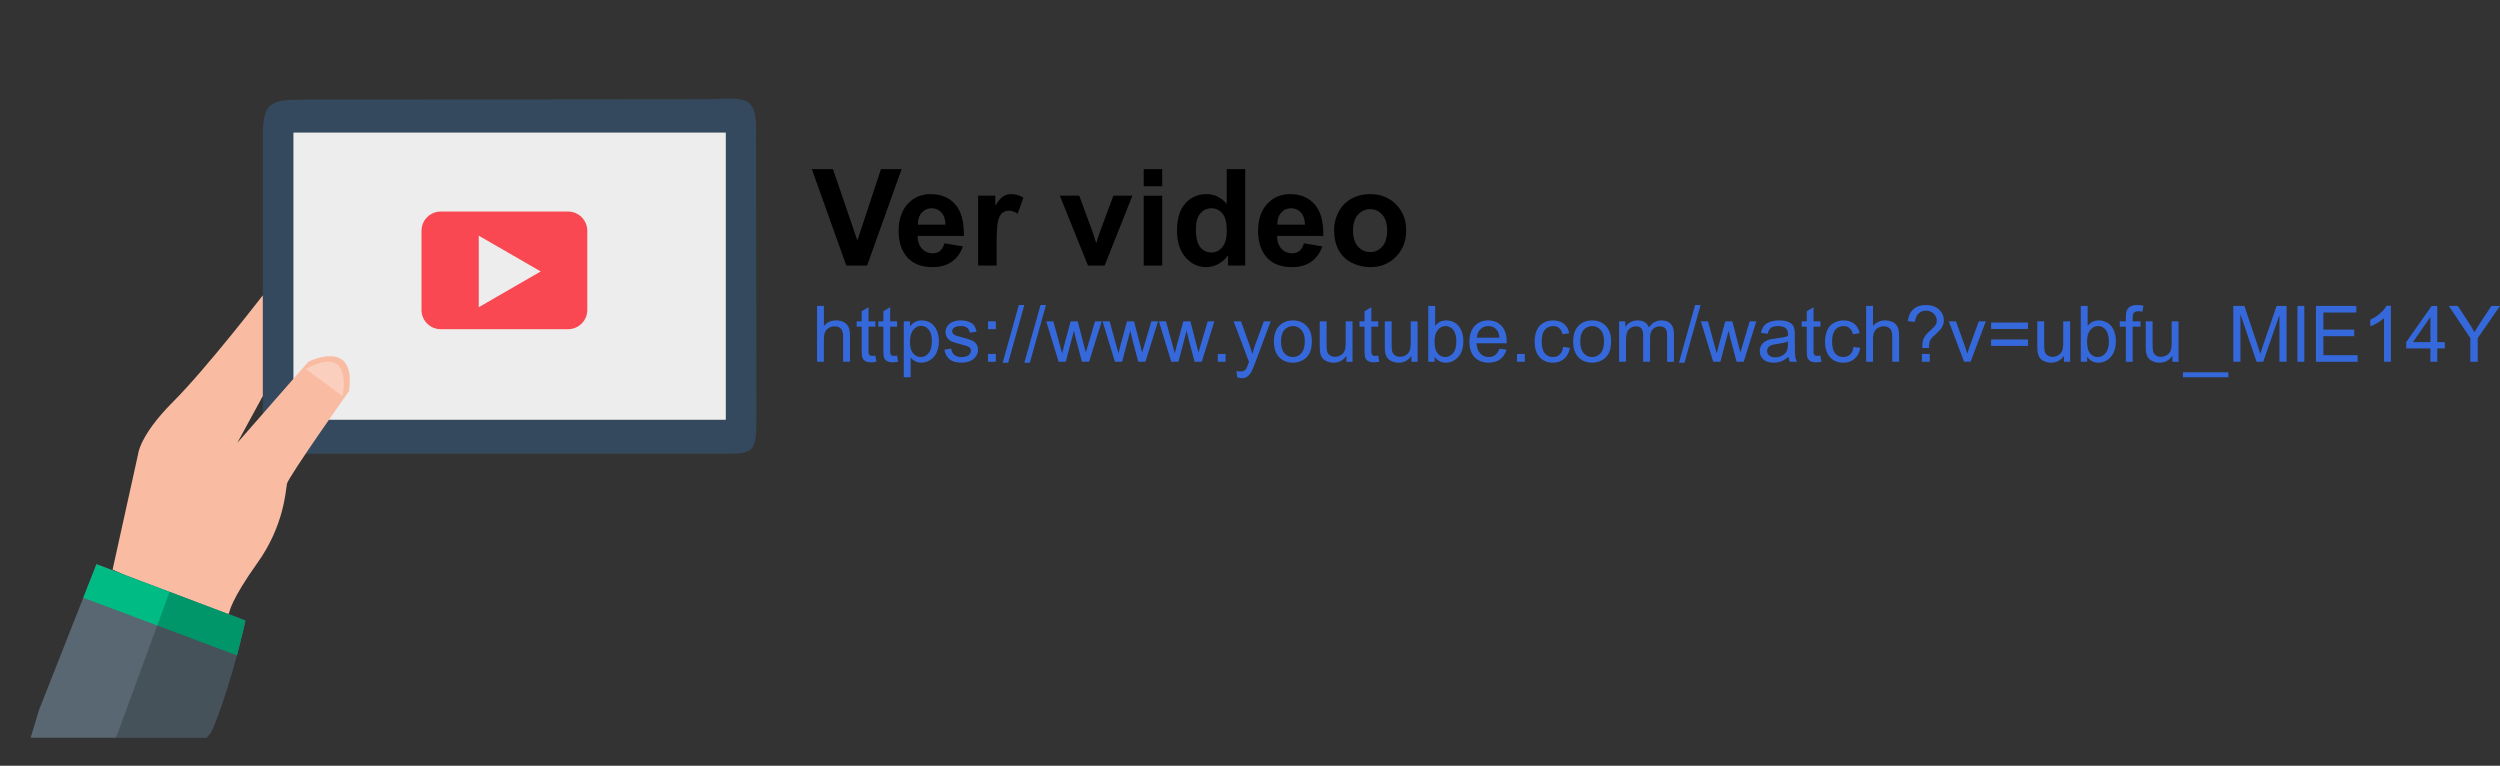 <?xml version="1.0" encoding="utf-8"?>
<!-- Generator: Adobe Illustrator 21.0.2, SVG Export Plug-In . SVG Version: 6.00 Build 0)  -->
<svg version="1.1" id="Capa_1" xmlns="http://www.w3.org/2000/svg" xmlns:xlink="http://www.w3.org/1999/xlink" x="0px" y="0px"
	 viewBox="0 0 352.568 107.987" style="enable-background:new 0 0 352.568 107.987;" xml:space="preserve">
<rect x="0" y="0" width="352.568" height="107.987" fill="#333333" stroke="none"/>
<g>
	<g>
		<defs>
			<rect id="SVGID_15_" width="123.605" height="104.038"/>
		</defs>
		<clipPath id="SVGID_2_">
			<use xlink:href="#SVGID_15_"  style="overflow:visible;"/>
		</clipPath>
		<g id="Acces_1_" style="clip-path:url(#SVGID_2_);">
			<g id="Tablet_2_">
				<path style="fill:#34495E;" d="M106.675,59.258c0,5.015-0.66,4.729-5.674,4.729H42.551
					c-5.015,0-5.485-0.47-5.485-5.485V19.345c0-5.014,1.038-5.296,6.052-5.296l56.18-0.057
					c5.014,0,7.327-0.998,7.327,4.017L106.675,59.258z"/>
				<rect x="41.382" y="18.699" style="fill:#EDEDED;" width="60.976" height="40.502"/>
				<g>
					<path style="fill:#F94851;" d="M82.823,43.711c0,1.5-1.215,2.715-2.715,2.715H62.158
						c-1.5,0-2.715-1.215-2.715-2.715V32.548c0-1.5,1.215-2.715,2.715-2.715h17.95
						c1.5,0,2.715,1.215,2.715,2.715V43.711z"/>
					<polygon style="fill:#EDEDED;" points="76.255,38.28 71.888,40.802 67.519,43.325 67.519,38.28 67.519,33.236 
						71.888,35.759 					"/>
				</g>
			</g>
			<g id="Hand_2_">
				<g>
					<path style="fill:#F9BBA2;" d="M15.879,80.327l3.594-16.267c0,0,0.189-2.649,4.918-7.377
						c4.729-4.73,12.674-15.038,12.674-15.038v14.203l-3.594,6.604L43.496,51.007c0,0,6.811-3.425,5.717,4.151
						c0,0-8.554,12.116-8.743,13.063c-0.19,0.946-0.379,5.864-4.162,11.16c-3.783,5.298-3.972,6.999-3.972,6.999
						l-0.757,1.135L15.879,80.327z"/>
					<path style="fill:#586771;" d="M13.609,79.57l20.997,7.945c0,0-1.701,8.134-4.54,15.133
						c-2.837,6.998-26.86,5.107-26.86,5.107l2.269-7.567L13.609,79.57z"/>
					<path style="fill:#00BB83;" d="M34.606,87.514L13.609,79.57l-1.865,4.73L33.407,92.43
						C34.182,89.536,34.606,87.514,34.606,87.514z"/>
					<path style="opacity:0.3;fill:#FFFFFF;" d="M43.118,52.033l5.174,3.813C48.293,55.847,50.018,48.311,43.118,52.033z"
						/>
					<path style="opacity:0.2;" d="M34.606,87.514l-10.693-4.046l-8.953,24.392c6.535-0.358,13.641-1.6,15.106-5.212
						c2.715-6.695,4.389-14.424,4.529-15.083C34.602,87.536,34.606,87.514,34.606,87.514z"/>
				</g>
			</g>
		</g>
	</g>
	<g>
		<g>
			<path d="M119.352,37.451l-4.861-13.601h2.978l3.442,10.065l3.331-10.065h2.913l-4.871,13.601H119.352z"/>
			<path d="M133.194,34.315l2.598,0.436c-0.334,0.952-0.861,1.678-1.582,2.175c-0.72,0.498-1.622,0.747-2.704,0.747
				c-1.713,0-2.981-0.56-3.804-1.68c-0.649-0.896-0.974-2.028-0.974-3.394c0-1.633,0.427-2.912,1.28-3.837
				c0.854-0.924,1.933-1.387,3.238-1.387c1.466,0,2.622,0.484,3.47,1.452c0.847,0.968,1.252,2.45,1.215,4.448
				h-6.531c0.019,0.773,0.229,1.375,0.631,1.805c0.402,0.43,0.903,0.644,1.503,0.644
				c0.408,0,0.751-0.111,1.03-0.334S133.051,34.81,133.194,34.315z M133.342,31.681
				c-0.019-0.755-0.213-1.328-0.585-1.721s-0.823-0.589-1.355-0.589c-0.569,0-1.039,0.207-1.41,0.621
				s-0.554,0.978-0.547,1.688H133.342z"/>
			<path d="M140.551,37.451h-2.607v-9.852h2.421v1.401c0.414-0.662,0.787-1.099,1.118-1.309
				c0.331-0.21,0.706-0.315,1.127-0.315c0.594,0,1.165,0.164,1.716,0.491l-0.807,2.273
				c-0.44-0.284-0.848-0.427-1.225-0.427c-0.365,0-0.674,0.101-0.928,0.302c-0.254,0.201-0.453,0.565-0.599,1.09
				c-0.145,0.525-0.218,1.627-0.218,3.303V37.451z"/>
			<path d="M153.437,37.451l-3.971-9.852h2.737l1.855,5.028l0.538,1.68c0.142-0.428,0.232-0.709,0.269-0.845
				c0.086-0.278,0.179-0.557,0.278-0.835l1.874-5.028h2.681l-3.915,9.852H153.437z"/>
			<path d="M161.295,26.263v-2.412h2.607v2.412H161.295z M161.295,37.451v-9.852h2.607v9.852H161.295z"/>
			<path d="M175.61,37.451h-2.421v-1.447c-0.402,0.562-0.877,0.982-1.424,1.257
				c-0.548,0.275-1.1,0.413-1.656,0.413c-1.132,0-2.102-0.456-2.908-1.368c-0.808-0.912-1.211-2.185-1.211-3.817
				c0-1.67,0.393-2.939,1.178-3.809c0.785-0.869,1.778-1.304,2.978-1.304c1.101,0,2.053,0.458,2.857,1.373v-4.898
				h2.607V37.451z M168.652,32.311c0,1.052,0.145,1.812,0.436,2.282c0.42,0.681,1.008,1.02,1.763,1.02
				c0.6,0,1.11-0.255,1.531-0.766c0.42-0.51,0.631-1.272,0.631-2.286c0-1.133-0.204-1.947-0.612-2.445
				c-0.408-0.497-0.931-0.746-1.568-0.746c-0.619,0-1.137,0.245-1.554,0.737
				C168.86,30.599,168.652,31.334,168.652,32.311z"/>
			<path d="M183.885,34.315l2.598,0.436c-0.334,0.952-0.861,1.678-1.582,2.175c-0.72,0.498-1.622,0.747-2.704,0.747
				c-1.713,0-2.981-0.56-3.804-1.68c-0.649-0.896-0.974-2.028-0.974-3.394c0-1.633,0.427-2.912,1.28-3.837
				c0.854-0.924,1.933-1.387,3.238-1.387c1.466,0,2.622,0.484,3.47,1.452c0.847,0.968,1.252,2.45,1.215,4.448
				h-6.531c0.019,0.773,0.229,1.375,0.631,1.805c0.402,0.43,0.903,0.644,1.503,0.644
				c0.408,0,0.751-0.111,1.03-0.334S183.743,34.81,183.885,34.315z M184.034,31.681
				c-0.019-0.755-0.213-1.328-0.585-1.721s-0.823-0.589-1.355-0.589c-0.569,0-1.039,0.207-1.41,0.621
				s-0.554,0.978-0.547,1.688H184.034z"/>
			<path d="M188.144,32.386c0-0.866,0.213-1.704,0.64-2.515c0.427-0.81,1.031-1.428,1.814-1.855
				c0.782-0.426,1.656-0.64,2.621-0.64c1.49,0,2.712,0.484,3.665,1.452c0.952,0.968,1.429,2.19,1.429,3.669
				c0,1.49-0.481,2.727-1.442,3.706c-0.962,0.981-2.173,1.471-3.632,1.471c-0.903,0-1.764-0.204-2.583-0.612
				c-0.82-0.408-1.443-1.007-1.87-1.795C188.357,34.477,188.144,33.517,188.144,32.386z M190.815,32.525
				c0,0.977,0.232,1.725,0.696,2.244s1.036,0.779,1.716,0.779c0.68,0,1.251-0.26,1.712-0.779
				c0.46-0.519,0.691-1.273,0.691-2.264c0-0.965-0.231-1.707-0.691-2.227c-0.461-0.519-1.032-0.779-1.712-0.779
				c-0.681,0-1.252,0.26-1.716,0.779S190.815,31.548,190.815,32.525z"/>
		</g>
	</g>
	<g>
		<path style="fill:#3569DB;" d="M115.225,51.019v-7.874h0.967v2.825c0.451-0.522,1.02-0.784,1.708-0.784
			c0.422,0,0.79,0.083,1.101,0.25c0.311,0.166,0.534,0.397,0.669,0.69c0.134,0.293,0.201,0.719,0.201,1.277v3.615
			h-0.967v-3.615c0-0.482-0.104-0.835-0.315-1.055c-0.209-0.221-0.505-0.33-0.889-0.33
			c-0.287,0-0.556,0.074-0.809,0.223c-0.252,0.148-0.432,0.35-0.54,0.604c-0.107,0.255-0.161,0.606-0.161,1.053
			v3.121H115.225z"/>
		<path style="fill:#3569DB;" d="M123.454,50.154l0.14,0.855c-0.272,0.058-0.516,0.086-0.731,0.086
			c-0.351,0-0.623-0.056-0.816-0.167c-0.193-0.11-0.33-0.257-0.408-0.438s-0.118-0.56-0.118-1.141v-3.282h-0.709
			v-0.752h0.709v-1.413l0.961-0.58v1.993h0.972v0.752h-0.972v3.335c0,0.276,0.017,0.453,0.051,0.532
			c0.034,0.079,0.089,0.142,0.166,0.189c0.077,0.046,0.188,0.069,0.331,0.069
			C123.137,50.192,123.278,50.18,123.454,50.154z"/>
		<path style="fill:#3569DB;" d="M126.51,50.154l0.14,0.855c-0.272,0.058-0.516,0.086-0.731,0.086
			c-0.351,0-0.623-0.056-0.816-0.167c-0.193-0.11-0.33-0.257-0.408-0.438s-0.118-0.56-0.118-1.141v-3.282h-0.709
			v-0.752h0.709v-1.413l0.961-0.58v1.993h0.972v0.752h-0.972v3.335c0,0.276,0.017,0.453,0.051,0.532
			c0.034,0.079,0.089,0.142,0.166,0.189c0.077,0.046,0.188,0.069,0.331,0.069
			C126.193,50.192,126.335,50.18,126.51,50.154z"/>
		<path style="fill:#3569DB;" d="M127.455,53.205v-7.89h0.881v0.741c0.207-0.29,0.442-0.508,0.704-0.652
			c0.261-0.145,0.578-0.218,0.951-0.218c0.487,0,0.916,0.125,1.289,0.376s0.653,0.605,0.843,1.06
			c0.19,0.457,0.285,0.957,0.285,1.502c0,0.583-0.105,1.108-0.314,1.576c-0.21,0.467-0.514,0.825-0.913,1.074
			c-0.399,0.249-0.819,0.373-1.26,0.373c-0.322,0-0.611-0.068-0.867-0.204c-0.256-0.136-0.467-0.308-0.631-0.516
			v2.776H127.455z M128.331,48.199c0,0.734,0.148,1.277,0.446,1.628s0.657,0.526,1.08,0.526
			c0.43,0,0.798-0.182,1.103-0.545c0.307-0.363,0.46-0.927,0.46-1.69c0-0.727-0.149-1.272-0.449-1.633
			c-0.299-0.361-0.656-0.543-1.071-0.543c-0.412,0-0.776,0.193-1.093,0.578
			C128.489,46.906,128.331,47.466,128.331,48.199z"/>
		<path style="fill:#3569DB;" d="M133.186,49.316l0.956-0.15c0.054,0.384,0.203,0.678,0.449,0.881
			c0.245,0.205,0.588,0.307,1.028,0.307c0.444,0,0.773-0.091,0.988-0.272s0.322-0.393,0.322-0.637
			c0-0.218-0.095-0.39-0.285-0.516c-0.132-0.086-0.462-0.194-0.988-0.327c-0.709-0.179-1.201-0.334-1.474-0.465
			c-0.274-0.131-0.482-0.311-0.623-0.542c-0.142-0.231-0.212-0.486-0.212-0.766c0-0.254,0.058-0.489,0.174-0.706
			c0.117-0.217,0.275-0.397,0.476-0.54c0.15-0.111,0.355-0.205,0.615-0.282c0.259-0.077,0.538-0.115,0.835-0.115
			c0.448,0,0.841,0.065,1.179,0.193c0.339,0.129,0.588,0.304,0.75,0.523c0.161,0.221,0.272,0.515,0.333,0.884
			l-0.945,0.129c-0.043-0.294-0.168-0.522-0.373-0.688c-0.206-0.165-0.497-0.247-0.873-0.247
			c-0.444,0-0.761,0.073-0.951,0.22c-0.19,0.147-0.285,0.319-0.285,0.516c0,0.126,0.04,0.238,0.118,0.339
			c0.079,0.103,0.202,0.19,0.371,0.258c0.097,0.036,0.381,0.118,0.854,0.247c0.684,0.183,1.161,0.332,1.431,0.448
			c0.271,0.116,0.483,0.286,0.637,0.508s0.231,0.498,0.231,0.827c0,0.322-0.094,0.626-0.282,0.91
			c-0.189,0.285-0.46,0.505-0.814,0.661c-0.354,0.155-0.755,0.233-1.203,0.233c-0.741,0-1.306-0.154-1.695-0.462
			C133.542,50.379,133.293,49.922,133.186,49.316z"/>
		<path style="fill:#3569DB;" d="M139.341,46.416v-1.101h1.101v1.101H139.341z M139.341,51.019v-1.102h1.101v1.102
			H139.341z"/>
		<path style="fill:#3569DB;" d="M141.404,51.154l2.283-8.143h0.773l-2.277,8.143H141.404z"/>
		<path style="fill:#3569DB;" d="M144.46,51.154l2.283-8.143h0.773l-2.277,8.143H144.46z"/>
		<path style="fill:#3569DB;" d="M149.294,51.019l-1.746-5.704h0.999l0.908,3.292l0.338,1.225
			c0.014-0.06,0.113-0.452,0.295-1.176l0.908-3.341h0.994l0.854,3.309l0.285,1.091l0.328-1.102l0.978-3.298h0.94
			l-1.783,5.704h-1.004l-0.908-3.416l-0.22-0.973l-1.155,4.389H149.294z"/>
		<path style="fill:#3569DB;" d="M157.238,51.019l-1.746-5.704h0.999l0.908,3.292l0.338,1.225
			c0.014-0.06,0.113-0.452,0.295-1.176l0.908-3.341h0.994l0.854,3.309l0.285,1.091l0.328-1.102l0.978-3.298h0.94
			l-1.783,5.704h-1.004l-0.908-3.416l-0.22-0.973l-1.155,4.389H157.238z"/>
		<path style="fill:#3569DB;" d="M165.182,51.019l-1.746-5.704h0.999l0.908,3.292l0.338,1.225
			c0.014-0.06,0.113-0.452,0.295-1.176l0.908-3.341h0.994l0.854,3.309l0.285,1.091l0.328-1.102l0.978-3.298h0.94
			l-1.783,5.704h-1.004l-0.908-3.416l-0.22-0.973l-1.155,4.389H165.182z"/>
		<path style="fill:#3569DB;" d="M171.74,51.019v-1.102h1.101v1.102H171.74z"/>
		<path style="fill:#3569DB;" d="M174.479,53.217l-0.107-0.908c0.211,0.058,0.396,0.086,0.553,0.086
			c0.215,0,0.387-0.036,0.516-0.107s0.234-0.172,0.317-0.301c0.061-0.097,0.159-0.337,0.295-0.72
			c0.018-0.054,0.046-0.133,0.086-0.236l-2.165-5.715h1.042l1.187,3.304c0.154,0.418,0.292,0.859,0.414,1.32
			c0.111-0.443,0.244-0.877,0.398-1.299l1.219-3.325h0.967l-2.17,5.801c-0.233,0.627-0.414,1.058-0.542,1.294
			c-0.172,0.319-0.369,0.553-0.591,0.701s-0.487,0.223-0.795,0.223C174.916,53.334,174.708,53.295,174.479,53.217z"
			/>
		<path style="fill:#3569DB;" d="M179.662,48.168c0-1.057,0.293-1.839,0.881-2.348
			c0.491-0.423,1.088-0.634,1.794-0.634c0.784,0,1.425,0.257,1.923,0.77s0.747,1.224,0.747,2.13
			c0,0.734-0.11,1.312-0.331,1.732c-0.22,0.421-0.54,0.747-0.961,0.98c-0.421,0.233-0.88,0.35-1.378,0.35
			c-0.798,0-1.444-0.256-1.937-0.768C179.908,49.868,179.662,49.131,179.662,48.168z M180.656,48.168
			c0,0.731,0.159,1.277,0.478,1.641s0.72,0.545,1.203,0.545c0.48,0,0.879-0.183,1.198-0.548s0.478-0.922,0.478-1.671
			c0-0.705-0.16-1.239-0.48-1.603c-0.321-0.363-0.719-0.546-1.195-0.546c-0.483,0-0.884,0.182-1.203,0.543
			S180.656,47.437,180.656,48.168z"/>
		<path style="fill:#3569DB;" d="M189.878,51.019v-0.838c-0.444,0.644-1.047,0.967-1.81,0.967
			c-0.336,0-0.651-0.065-0.942-0.193c-0.292-0.129-0.509-0.291-0.65-0.486c-0.141-0.195-0.241-0.434-0.298-0.717
			c-0.04-0.19-0.059-0.49-0.059-0.902v-3.534h0.967v3.163c0,0.506,0.019,0.846,0.059,1.022
			c0.061,0.254,0.19,0.453,0.387,0.599c0.197,0.144,0.44,0.218,0.731,0.218s0.562-0.075,0.816-0.224
			s0.434-0.351,0.54-0.606c0.105-0.256,0.158-0.628,0.158-1.115v-3.056h0.967v5.704H189.878z"/>
		<path style="fill:#3569DB;" d="M194.368,50.154l0.14,0.855c-0.272,0.058-0.516,0.086-0.731,0.086
			c-0.351,0-0.623-0.056-0.816-0.167c-0.193-0.11-0.33-0.257-0.408-0.438s-0.118-0.56-0.118-1.141v-3.282h-0.709
			v-0.752h0.709v-1.413l0.961-0.58v1.993h0.972v0.752h-0.972v3.335c0,0.276,0.017,0.453,0.051,0.532
			c0.034,0.079,0.089,0.142,0.166,0.189c0.077,0.046,0.188,0.069,0.331,0.069
			C194.051,50.192,194.193,50.18,194.368,50.154z"/>
		<path style="fill:#3569DB;" d="M199.052,51.019v-0.838c-0.444,0.644-1.047,0.967-1.81,0.967
			c-0.336,0-0.651-0.065-0.942-0.193c-0.292-0.129-0.509-0.291-0.65-0.486c-0.141-0.195-0.241-0.434-0.298-0.717
			c-0.04-0.19-0.059-0.49-0.059-0.902v-3.534h0.967v3.163c0,0.506,0.019,0.846,0.059,1.022
			c0.061,0.254,0.19,0.453,0.387,0.599c0.197,0.144,0.44,0.218,0.731,0.218s0.562-0.075,0.816-0.224
			s0.434-0.351,0.54-0.606c0.105-0.256,0.158-0.628,0.158-1.115v-3.056h0.967v5.704H199.052z"/>
		<path style="fill:#3569DB;" d="M202.323,51.019h-0.897v-7.874h0.967v2.81c0.408-0.513,0.929-0.769,1.563-0.769
			c0.351,0,0.683,0.07,0.997,0.212c0.313,0.142,0.571,0.341,0.773,0.597c0.202,0.256,0.36,0.565,0.475,0.927
			c0.115,0.361,0.172,0.748,0.172,1.16c0,0.977-0.242,1.732-0.725,2.266c-0.483,0.534-1.063,0.801-1.74,0.801
			c-0.673,0-1.201-0.281-1.585-0.844V51.019z M202.312,48.125c0,0.684,0.093,1.178,0.279,1.482
			c0.304,0.497,0.716,0.746,1.235,0.746c0.422,0,0.788-0.184,1.096-0.551s0.462-0.914,0.462-1.641
			c0-0.745-0.148-1.295-0.443-1.648c-0.296-0.355-0.653-0.532-1.072-0.532c-0.422,0-0.788,0.184-1.096,0.551
			S202.312,47.43,202.312,48.125z"/>
		<path style="fill:#3569DB;" d="M211.454,49.182l0.999,0.124c-0.158,0.583-0.449,1.036-0.875,1.358
			s-0.97,0.483-1.633,0.483c-0.835,0-1.496-0.257-1.985-0.77c-0.488-0.514-0.733-1.234-0.733-2.162
			c0-0.96,0.247-1.704,0.741-2.234s1.135-0.795,1.923-0.795c0.763,0,1.386,0.26,1.869,0.778
			c0.483,0.519,0.725,1.25,0.725,2.191c0,0.058-0.002,0.144-0.005,0.258h-4.254c0.036,0.627,0.213,1.107,0.532,1.44
			c0.319,0.334,0.716,0.5,1.192,0.5c0.354,0,0.657-0.093,0.908-0.279S211.307,49.591,211.454,49.182z M208.279,47.619
			h3.185c-0.043-0.479-0.165-0.839-0.365-1.079c-0.308-0.372-0.707-0.559-1.198-0.559
			c-0.444,0-0.817,0.148-1.12,0.446C208.479,46.724,208.312,47.122,208.279,47.619z"/>
		<path style="fill:#3569DB;" d="M213.94,51.019v-1.102h1.101v1.102H213.94z"/>
		<path style="fill:#3569DB;" d="M220.445,48.93l0.951,0.124c-0.104,0.655-0.37,1.168-0.797,1.539
			c-0.428,0.37-0.954,0.556-1.577,0.556c-0.781,0-1.408-0.255-1.882-0.766c-0.475-0.51-0.712-1.241-0.712-2.193
			c0-0.616,0.102-1.155,0.306-1.617s0.515-0.809,0.932-1.039c0.417-0.231,0.871-0.347,1.361-0.347
			c0.62,0,1.126,0.156,1.52,0.47s0.646,0.759,0.757,1.335l-0.94,0.145c-0.089-0.384-0.248-0.672-0.475-0.865
			c-0.228-0.193-0.502-0.29-0.825-0.29c-0.487,0-0.883,0.175-1.187,0.523c-0.304,0.35-0.457,0.901-0.457,1.657
			c0,0.767,0.147,1.323,0.44,1.67c0.293,0.348,0.677,0.521,1.149,0.521c0.379,0,0.696-0.116,0.951-0.35
			C220.216,49.771,220.377,49.414,220.445,48.93z"/>
		<path style="fill:#3569DB;" d="M221.863,48.168c0-1.057,0.293-1.839,0.881-2.348
			c0.491-0.423,1.088-0.634,1.794-0.634c0.784,0,1.425,0.257,1.923,0.77s0.747,1.224,0.747,2.13
			c0,0.734-0.11,1.312-0.331,1.732c-0.22,0.421-0.54,0.747-0.961,0.98c-0.421,0.233-0.88,0.35-1.378,0.35
			c-0.798,0-1.444-0.256-1.937-0.768C222.109,49.868,221.863,49.131,221.863,48.168z M222.857,48.168
			c0,0.731,0.159,1.277,0.478,1.641s0.72,0.545,1.203,0.545c0.48,0,0.879-0.183,1.198-0.548s0.478-0.922,0.478-1.671
			c0-0.705-0.16-1.239-0.48-1.603c-0.321-0.363-0.719-0.546-1.195-0.546c-0.483,0-0.884,0.182-1.203,0.543
			S222.857,47.437,222.857,48.168z"/>
		<path style="fill:#3569DB;" d="M228.34,51.019v-5.704h0.865v0.8c0.179-0.279,0.417-0.504,0.714-0.674
			s0.636-0.255,1.015-0.255c0.422,0,0.769,0.088,1.039,0.263c0.271,0.176,0.461,0.421,0.572,0.736
			c0.451-0.666,1.039-0.999,1.762-0.999c0.566,0,1.001,0.156,1.305,0.47s0.457,0.796,0.457,1.447v3.916h-0.961v-3.594
			c0-0.387-0.031-0.665-0.094-0.835c-0.062-0.17-0.176-0.307-0.341-0.411c-0.165-0.103-0.358-0.155-0.58-0.155
			c-0.401,0-0.734,0.134-0.999,0.4s-0.398,0.693-0.398,1.28v3.314h-0.967v-3.706c0-0.43-0.079-0.752-0.236-0.967
			s-0.415-0.322-0.773-0.322c-0.272,0-0.523,0.071-0.755,0.215c-0.231,0.144-0.398,0.352-0.502,0.628
			c-0.104,0.276-0.156,0.674-0.156,1.193v2.959H228.34z"/>
		<path style="fill:#3569DB;" d="M236.778,51.154l2.283-8.143h0.773l-2.277,8.143H236.778z"/>
		<path style="fill:#3569DB;" d="M241.612,51.019l-1.746-5.704h0.999l0.908,3.292l0.338,1.225
			c0.014-0.06,0.113-0.452,0.295-1.176l0.908-3.341h0.994l0.854,3.309l0.285,1.091l0.328-1.102l0.978-3.298h0.94
			l-1.783,5.704h-1.004l-0.908-3.416l-0.22-0.973l-1.155,4.389H241.612z"/>
		<path style="fill:#3569DB;" d="M252.226,50.316c-0.358,0.304-0.703,0.519-1.034,0.644
			c-0.331,0.125-0.686,0.188-1.066,0.188c-0.626,0-1.108-0.153-1.445-0.459c-0.336-0.307-0.505-0.697-0.505-1.174
			c0-0.279,0.064-0.534,0.19-0.766c0.127-0.231,0.294-0.416,0.5-0.556c0.206-0.14,0.438-0.245,0.695-0.317
			c0.19-0.05,0.476-0.098,0.859-0.144c0.781-0.093,1.355-0.204,1.724-0.333c0.003-0.133,0.005-0.217,0.005-0.253
			c0-0.394-0.091-0.671-0.274-0.832c-0.247-0.219-0.614-0.328-1.101-0.328c-0.455,0-0.79,0.08-1.007,0.239
			c-0.217,0.159-0.377,0.441-0.481,0.847l-0.945-0.129c0.086-0.405,0.228-0.731,0.424-0.981s0.481-0.44,0.854-0.575
			c0.373-0.134,0.804-0.201,1.294-0.201c0.487,0,0.883,0.058,1.187,0.172s0.528,0.259,0.671,0.433
			s0.244,0.393,0.301,0.658c0.032,0.164,0.048,0.461,0.048,0.891v1.289c0,0.899,0.021,1.468,0.062,1.706
			c0.041,0.238,0.123,0.466,0.244,0.685h-1.01C252.319,50.819,252.254,50.584,252.226,50.316z M252.145,48.156
			c-0.351,0.144-0.877,0.266-1.579,0.365c-0.398,0.058-0.679,0.122-0.843,0.193
			c-0.165,0.072-0.292,0.177-0.381,0.315s-0.134,0.291-0.134,0.459c0,0.258,0.098,0.473,0.293,0.644
			c0.195,0.172,0.48,0.258,0.856,0.258c0.373,0,0.704-0.081,0.994-0.244s0.503-0.386,0.639-0.668
			c0.104-0.219,0.156-0.541,0.156-0.967V48.156z"/>
		<path style="fill:#3569DB;" d="M256.732,50.154l0.14,0.855c-0.272,0.058-0.516,0.086-0.731,0.086
			c-0.351,0-0.623-0.056-0.816-0.167c-0.193-0.11-0.33-0.257-0.408-0.438s-0.118-0.56-0.118-1.141v-3.282h-0.709
			v-0.752h0.709v-1.413l0.961-0.58v1.993h0.972v0.752h-0.972v3.335c0,0.276,0.017,0.453,0.051,0.532
			c0.034,0.079,0.089,0.142,0.166,0.189c0.077,0.046,0.188,0.069,0.331,0.069
			C256.415,50.192,256.557,50.18,256.732,50.154z"/>
		<path style="fill:#3569DB;" d="M261.399,48.93l0.951,0.124c-0.104,0.655-0.37,1.168-0.797,1.539
			c-0.428,0.37-0.954,0.556-1.577,0.556c-0.781,0-1.408-0.255-1.882-0.766c-0.475-0.51-0.712-1.241-0.712-2.193
			c0-0.616,0.102-1.155,0.306-1.617s0.515-0.809,0.932-1.039c0.417-0.231,0.871-0.347,1.361-0.347
			c0.62,0,1.126,0.156,1.52,0.47s0.646,0.759,0.757,1.335l-0.94,0.145c-0.089-0.384-0.248-0.672-0.475-0.865
			c-0.228-0.193-0.502-0.29-0.825-0.29c-0.487,0-0.883,0.175-1.187,0.523c-0.304,0.35-0.457,0.901-0.457,1.657
			c0,0.767,0.147,1.323,0.44,1.67c0.293,0.348,0.677,0.521,1.149,0.521c0.379,0,0.696-0.116,0.951-0.35
			C261.171,49.771,261.332,49.414,261.399,48.93z"/>
		<path style="fill:#3569DB;" d="M263.177,51.019v-7.874h0.967v2.825c0.451-0.522,1.02-0.784,1.708-0.784
			c0.422,0,0.79,0.083,1.101,0.25c0.311,0.166,0.534,0.397,0.669,0.69c0.134,0.293,0.201,0.719,0.201,1.277v3.615
			h-0.967v-3.615c0-0.482-0.104-0.835-0.315-1.055c-0.209-0.221-0.505-0.33-0.889-0.33
			c-0.287,0-0.556,0.074-0.809,0.223c-0.252,0.148-0.432,0.35-0.54,0.604c-0.107,0.255-0.161,0.606-0.161,1.053
			v3.121H263.177z"/>
		<path style="fill:#3569DB;" d="M271.105,49.08c-0.003-0.129-0.005-0.225-0.005-0.289c0-0.38,0.054-0.708,0.161-0.983
			c0.079-0.208,0.206-0.417,0.381-0.628c0.129-0.154,0.361-0.379,0.695-0.675c0.335-0.295,0.553-0.53,0.653-0.706
			s0.15-0.367,0.15-0.574c0-0.377-0.147-0.707-0.44-0.991c-0.293-0.285-0.653-0.427-1.08-0.427
			c-0.412,0-0.755,0.129-1.031,0.387s-0.457,0.66-0.542,1.208l-0.994-0.118c0.089-0.734,0.355-1.296,0.798-1.687
			c0.442-0.391,1.026-0.585,1.753-0.585c0.77,0,1.384,0.209,1.842,0.628s0.688,0.926,0.688,1.52
			c0,0.344-0.081,0.66-0.242,0.95s-0.476,0.643-0.945,1.058c-0.315,0.279-0.521,0.485-0.618,0.618
			s-0.169,0.284-0.215,0.456s-0.073,0.451-0.081,0.838H271.105z M271.046,51.019v-1.102h1.101v1.102H271.046z"/>
		<path style="fill:#3569DB;" d="M276.997,51.019l-2.17-5.704h1.02l1.225,3.416c0.132,0.369,0.254,0.752,0.365,1.149
			c0.086-0.301,0.206-0.662,0.36-1.085l1.268-3.481h0.994l-2.159,5.704H276.997z"/>
		<path style="fill:#3569DB;" d="M285.999,46.389h-5.199v-0.902h5.199V46.389z M285.999,48.779h-5.199v-0.902h5.199
			V48.779z"/>
		<path style="fill:#3569DB;" d="M291.075,51.019v-0.838c-0.444,0.644-1.047,0.967-1.81,0.967
			c-0.336,0-0.651-0.065-0.942-0.193c-0.292-0.129-0.509-0.291-0.65-0.486c-0.141-0.195-0.241-0.434-0.298-0.717
			c-0.04-0.19-0.059-0.49-0.059-0.902v-3.534h0.967v3.163c0,0.506,0.019,0.846,0.059,1.022
			c0.061,0.254,0.19,0.453,0.387,0.599c0.197,0.144,0.44,0.218,0.731,0.218s0.562-0.075,0.816-0.224
			s0.434-0.351,0.54-0.606c0.105-0.256,0.158-0.628,0.158-1.115v-3.056h0.967v5.704H291.075z"/>
		<path style="fill:#3569DB;" d="M294.346,51.019h-0.897v-7.874h0.967v2.81c0.408-0.513,0.929-0.769,1.563-0.769
			c0.351,0,0.683,0.07,0.997,0.212c0.313,0.142,0.571,0.341,0.773,0.597c0.202,0.256,0.36,0.565,0.475,0.927
			c0.115,0.361,0.172,0.748,0.172,1.16c0,0.977-0.242,1.732-0.725,2.266c-0.483,0.534-1.063,0.801-1.74,0.801
			c-0.673,0-1.201-0.281-1.585-0.844V51.019z M294.335,48.125c0,0.684,0.093,1.178,0.279,1.482
			c0.304,0.497,0.716,0.746,1.235,0.746c0.422,0,0.788-0.184,1.096-0.551s0.462-0.914,0.462-1.641
			c0-0.745-0.148-1.295-0.443-1.648c-0.296-0.355-0.653-0.532-1.072-0.532c-0.422,0-0.788,0.184-1.096,0.551
			S294.335,47.43,294.335,48.125z"/>
		<path style="fill:#3569DB;" d="M299.803,51.019v-4.952h-0.854v-0.752h0.854v-0.606c0-0.384,0.034-0.668,0.102-0.855
			c0.093-0.251,0.257-0.454,0.492-0.609c0.234-0.156,0.563-0.233,0.985-0.233c0.272,0,0.573,0.031,0.902,0.096
			l-0.145,0.844c-0.201-0.036-0.39-0.054-0.569-0.054c-0.293,0-0.501,0.062-0.623,0.189
			c-0.122,0.125-0.183,0.359-0.183,0.703v0.526h1.112v0.752h-1.112v4.952H299.803z"/>
		<path style="fill:#3569DB;" d="M306.366,51.019v-0.838c-0.444,0.644-1.047,0.967-1.81,0.967
			c-0.336,0-0.651-0.065-0.942-0.193c-0.292-0.129-0.509-0.291-0.65-0.486c-0.141-0.195-0.241-0.434-0.298-0.717
			c-0.04-0.19-0.059-0.49-0.059-0.902v-3.534h0.967v3.163c0,0.506,0.019,0.846,0.059,1.022
			c0.061,0.254,0.19,0.453,0.387,0.599c0.197,0.144,0.44,0.218,0.731,0.218s0.562-0.075,0.816-0.224
			s0.434-0.351,0.54-0.606c0.105-0.256,0.158-0.628,0.158-1.115v-3.056h0.967v5.704H306.366z"/>
		<path style="fill:#3569DB;" d="M307.854,53.205v-0.697h6.408v0.697H307.854z"/>
		<path style="fill:#3569DB;" d="M314.955,51.019v-7.874h1.568l1.864,5.575c0.172,0.519,0.297,0.908,0.376,1.166
			c0.089-0.287,0.229-0.708,0.419-1.263l1.885-5.479h1.402v7.874h-1.004v-6.59l-2.288,6.59h-0.94l-2.277-6.703
			v6.703H314.955z"/>
		<path style="fill:#3569DB;" d="M324.005,51.019v-7.874h0.967v7.874H324.005z"/>
		<path style="fill:#3569DB;" d="M326.615,51.019v-7.874h5.693v0.929h-4.651v2.412h4.356V47.41h-4.356v2.68h4.834v0.93
			H326.615z"/>
		<path style="fill:#3569DB;" d="M337.18,51.019h-0.967v-6.16c-0.233,0.222-0.538,0.443-0.915,0.666
			c-0.378,0.222-0.717,0.388-1.018,0.499v-0.935c0.54-0.254,1.013-0.562,1.418-0.924s0.691-0.713,0.859-1.053h0.623
			V51.019z"/>
		<path style="fill:#3569DB;" d="M342.755,51.019v-1.885h-3.416v-0.887l3.593-5.103h0.79v5.103h1.063v0.887h-1.063
			v1.885H342.755z M342.755,48.248v-3.551l-2.465,3.551H342.755z"/>
		<path style="fill:#3569DB;" d="M348.384,51.019v-3.336l-3.035-4.538h1.268l1.552,2.374
			c0.287,0.444,0.553,0.888,0.8,1.332c0.236-0.412,0.523-0.875,0.859-1.391l1.525-2.315h1.214l-3.142,4.538v3.336
			H348.384z"/>
	</g>
</g>
</svg>

